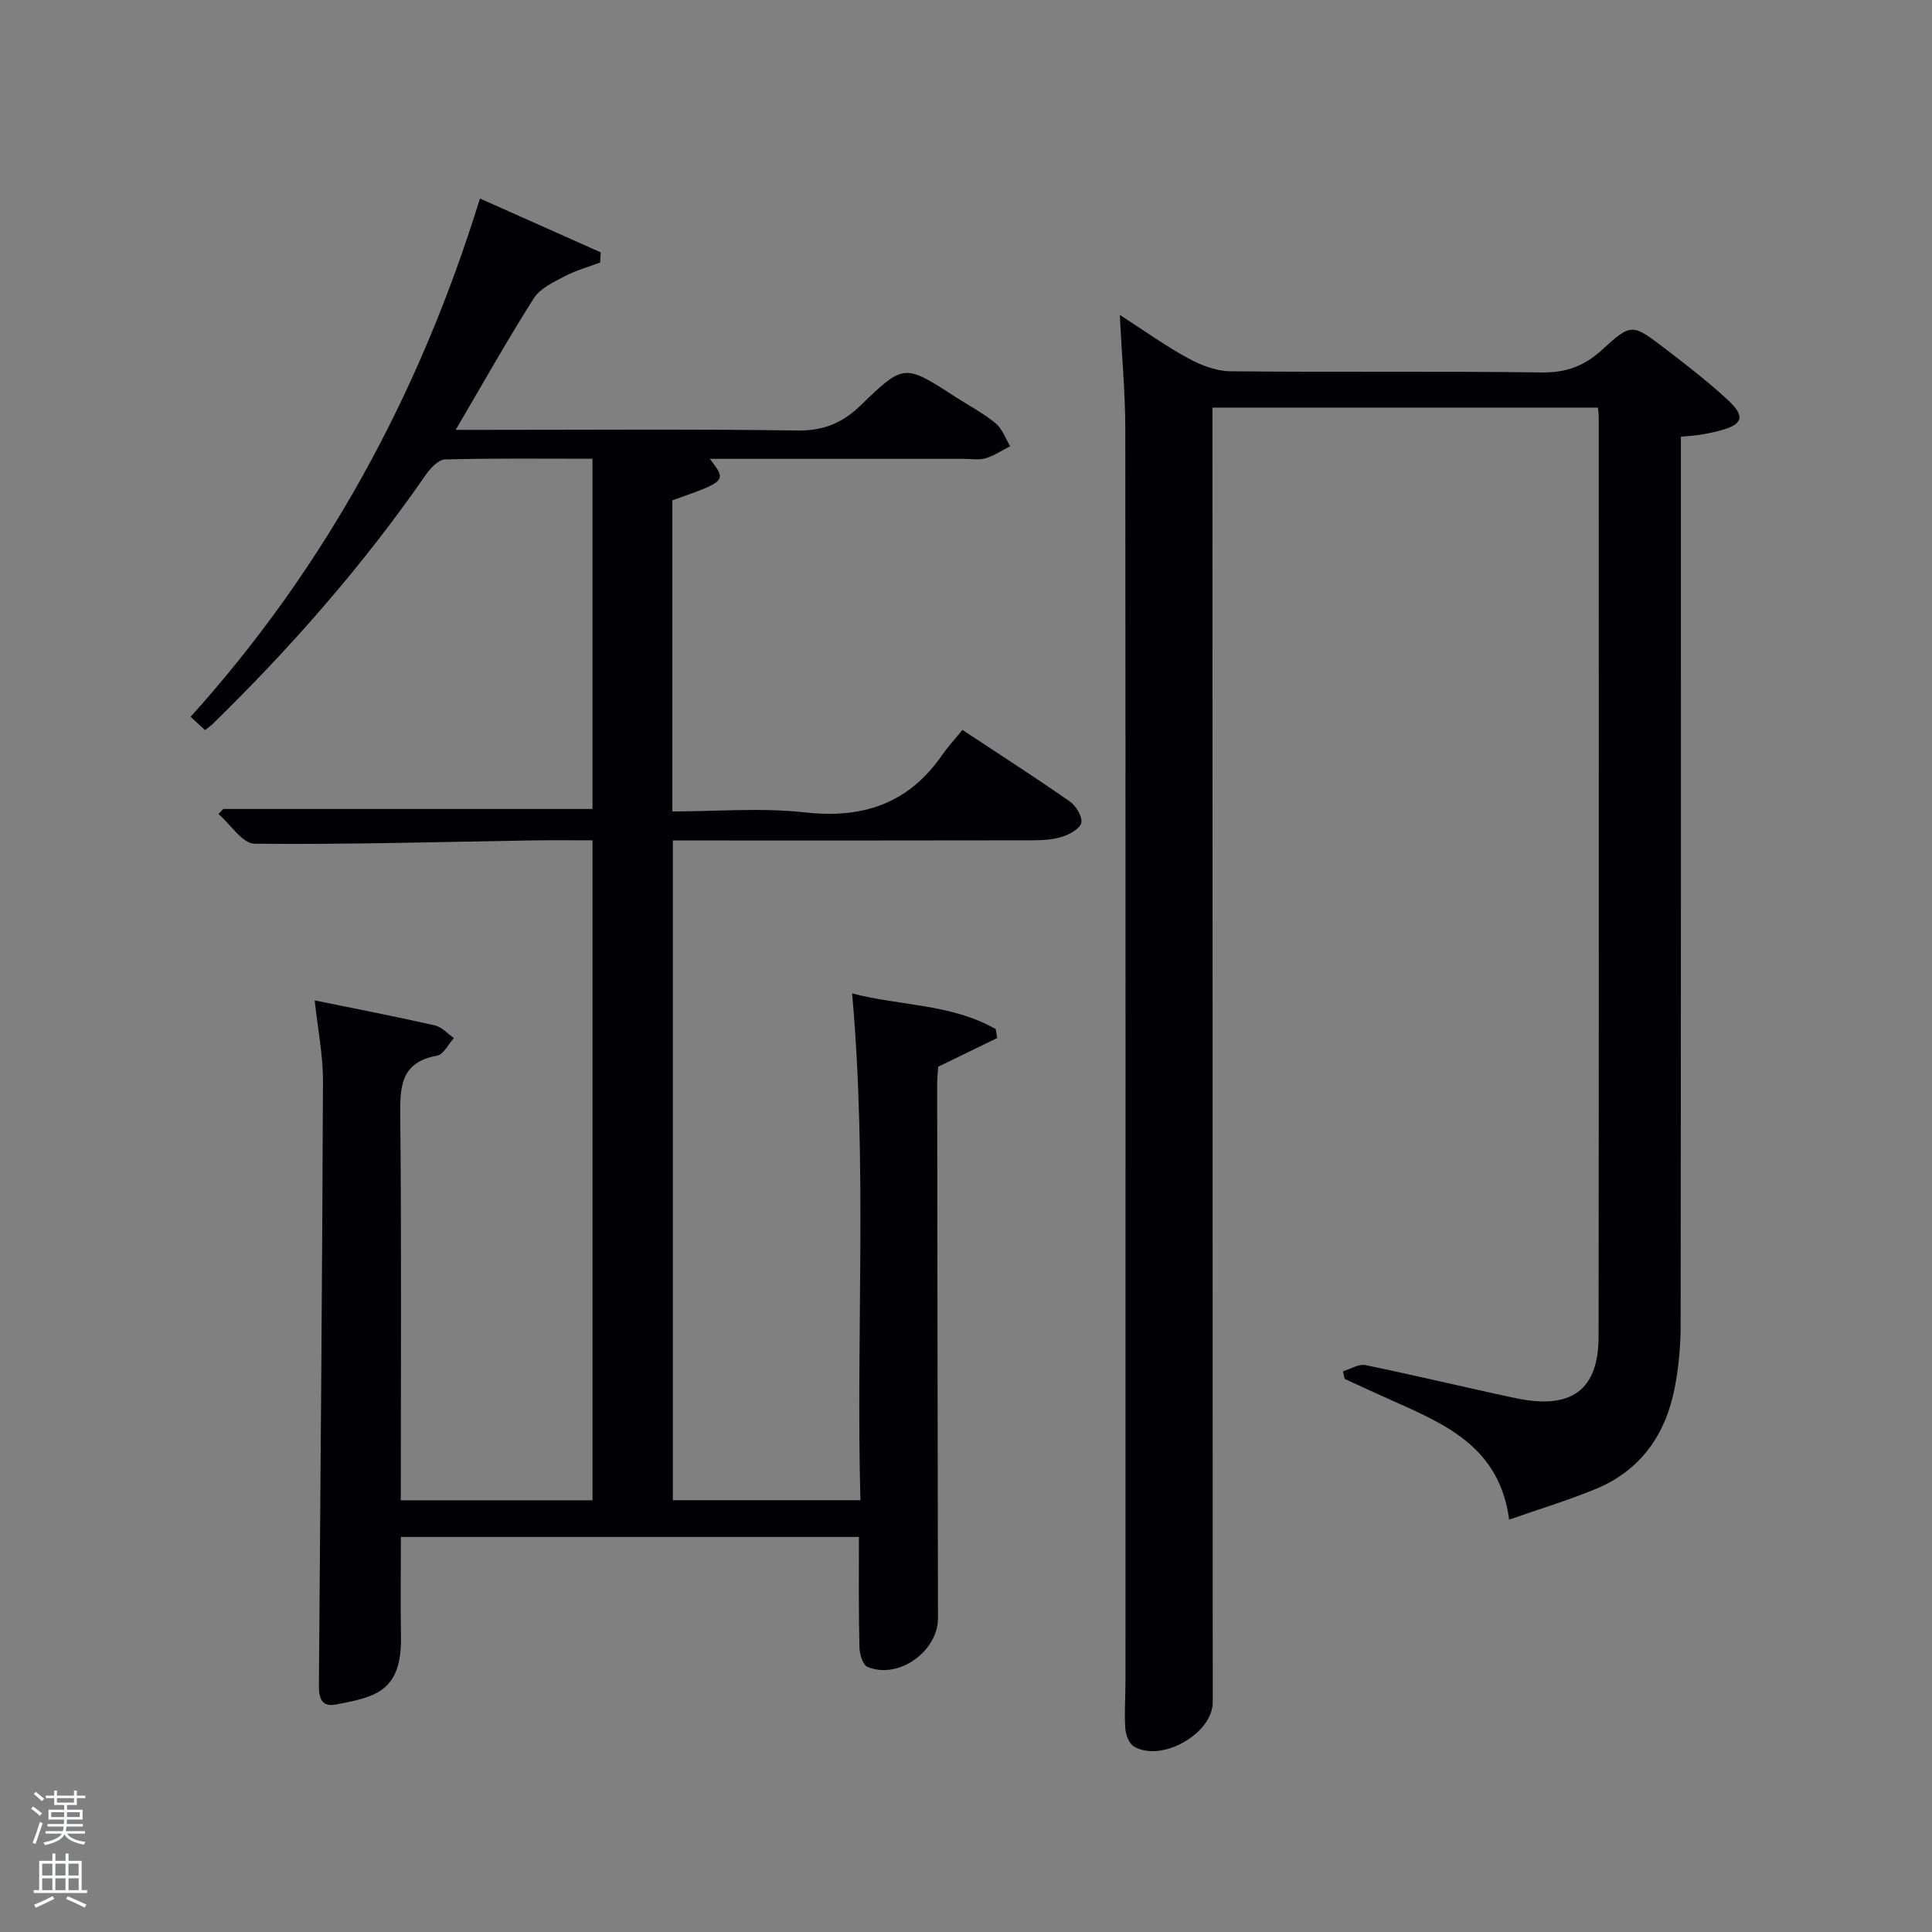 <svg enable-background="new 0 0 400 400" viewBox="0 0 400 400" xmlns="http://www.w3.org/2000/svg"><rect x="0" y="0" width="400" height="400" fill="#808080" stroke="none"/><path d="m6.44 374.46.42-.45c.65.47 1.27.95 1.85 1.44l-.45.49c-.65-.56-1.25-1.06-1.82-1.48m.93 7.33-.63-.26c.55-1.36 1.05-2.8 1.52-4.33.19.1.38.19.59.27-.46 1.29-.95 2.73-1.48 4.32m-.38-10.38.44-.42c.43.34 1.01.82 1.74 1.44l-.49.49c-.53-.51-1.09-1.01-1.69-1.51m2.5.35h1.72v-1.04h.59v1.04h3.52v-1.04h.59v1.04h1.75v.53h-1.75v1.42h-2.03v.97h3.22v2.03h-3.24c0 .35-.01.66-.03.93h3.32v.53h-3.37c-.03.27-.08.58-.15.94h3.96v.53h-3.71c.67.92 1.93 1.48 3.79 1.68-.13.24-.23.44-.29.59-2.13-.38-3.48-1.08-4.04-2.12-.43.97-1.77 1.72-4.03 2.23-.09-.19-.2-.37-.33-.55 2.1-.42 3.37-1.03 3.81-1.83h-3.36v-.53h3.58c.08-.29.13-.61.16-.94h-3.33v-.53h3.39c.02-.27.04-.58.04-.93h-3.23v-2.03h3.25v-.97h-2.07v-1.42h-1.73zm1.12 3.44v1h2.65c.01-.3.02-.44.02-.4v-.25-.35zm1.19-2h3.52v-.91h-3.52zm4.71 2h-2.63v.59c0 .15-.01.28-.01.4h2.64z" fill="#fafbfc"/><path d="m13.56 383.74h.63v1.52h2.72v6.07h1.13v.6h-11.06v-.6h1.13v-6.07h2.73v-1.52h.63v1.52h2.1v-1.52zm-2.69 8.83.38.56c-1.24.63-2.53 1.25-3.85 1.85-.1-.21-.21-.42-.34-.63 1.36-.55 2.63-1.15 3.81-1.78m-2.13-4.27h2.1v-2.45h-2.1zm0 3.04h2.1v-2.46h-2.1zm2.72-3.04h2.1v-2.45h-2.1zm0 3.04h2.1v-2.46h-2.1zm6.07 3.6c-1.41-.71-2.7-1.3-3.86-1.78l.35-.56c1.45.62 2.75 1.19 3.88 1.72zm-1.25-9.09h-2.1v2.45h2.1zm-2.09 5.49h2.1v-2.46h-2.1z" fill="#fafbfc"/><g fill="#010105"><path d="m177.83 318.21c-31.75 0-63.02 0-94.83 0 0 6.98-.11 13.76.02 20.54.22 11.5-5.34 12.62-13.56 14.16-3.16.59-3.45-1.77-3.43-4.12.31-41.64.68-83.28.84-124.92.02-5.42-1.08-10.83-1.72-16.75 8.47 1.73 16.7 3.32 24.86 5.17 1.45.33 2.65 1.72 3.97 2.63-1.15 1.26-2.15 3.4-3.48 3.64-7.67 1.39-7.69 6.55-7.63 12.75.27 26.31.11 52.63.11 79.31h39.7c0-45.39 0-90.77 0-136.64-4.14 0-8.1-.05-12.05.01-19.31.31-38.62.89-57.93.69-2.51-.03-4.97-4-7.46-6.14.33-.35.66-.7.99-1.05h76.44c0-23.92 0-47.97 0-72.51-10.29 0-20.41-.12-30.53.14-1.35.04-2.99 1.77-3.93 3.11-12.94 18.69-27.84 35.69-44.07 51.56-.47.46-1.02.83-1.68 1.37-.89-.82-1.72-1.57-3-2.75 28-31.08 47.43-66.9 59.91-107.31 8.62 3.84 16.8 7.49 24.99 11.14-.04.7-.07 1.41-.11 2.11-2.46.93-5.04 1.63-7.34 2.85-2.31 1.22-5.08 2.49-6.38 4.54-5.49 8.64-10.51 17.59-16.19 27.26h6.22c21.5 0 43-.18 64.49.13 5.44.08 9.36-1.53 13.18-5.24 8.92-8.66 9.06-8.52 19.56-1.73 2.79 1.8 5.78 3.37 8.33 5.47 1.38 1.13 2.05 3.14 3.03 4.75-1.69.86-3.31 1.97-5.09 2.5-1.38.41-2.98.12-4.47.12-17.46 0-34.92 0-52.62 0 3.52 4.6 3.52 4.6-7.77 8.59v64.41c9.28 0 18.48-.81 27.48.2 11.99 1.34 21.38-1.82 28.33-11.81 1.23-1.77 2.71-3.37 4.25-5.27 7.93 5.24 15.18 9.89 22.24 14.82 1.28.9 2.62 3.11 2.37 4.4-.24 1.22-2.43 2.42-3.99 2.91-2.01.63-4.25.72-6.39.73-22.83.05-45.66.03-68.5.03-1.8 0-3.6 0-5.68 0v136.59h38.83c-.93-34.59 1.46-69.31-1.72-104.93 9.88 2.62 20.52 2.11 29.74 7.4.1.61.2 1.23.3 1.84-3.89 1.89-7.77 3.78-12.21 5.94-.05.78-.22 2.22-.22 3.66.04 36.83.1 73.66.17 110.49.01 6.92-8.21 12.79-14.59 10.11-.97-.41-1.64-2.62-1.67-4.01-.19-7.48-.11-14.95-.11-22.89z"/><path d="m231.84 65.2c5.3 3.41 9.58 6.5 14.18 8.99 2.63 1.43 5.77 2.65 8.7 2.68 21.49.22 42.99-.04 64.48.24 5.04.07 8.81-1.31 12.47-4.67 6.06-5.55 6.28-5.44 12.87-.41 4.49 3.43 8.98 6.89 13.13 10.72 3.82 3.52 3.21 5.18-1.84 6.47-1.28.33-2.58.59-3.89.8-1.12.18-2.26.23-3.93.39v6.04c0 59.32.02 118.63-.05 177.95-.01 4.3-.41 8.66-1.22 12.87-1.87 9.75-7.07 17.21-16.47 21.05-5.77 2.36-11.77 4.19-17.82 6.3-1.93-14.73-12.8-19.57-23.68-24.41-3.48-1.54-6.92-3.15-10.38-4.73-.11-.52-.22-1.05-.33-1.57 1.55-.46 3.24-1.57 4.64-1.28 10.39 2.13 20.71 4.64 31.09 6.84 11.55 2.45 17.17-1.65 17.18-12.75.07-63.48.03-126.96.03-190.44 0-.5-.08-.99-.16-1.89-26.36 0-52.74 0-79.82 0v5.63c.02 87.47.04 174.95.06 262.42 0 6.49-10.64 12.55-16.33 9.14-1-.6-1.69-2.43-1.77-3.74-.21-3.31.04-6.66.04-9.99.01-86.47.03-172.95-.04-259.42-.03-7.37-.72-14.75-1.14-23.23z"/></g></svg>